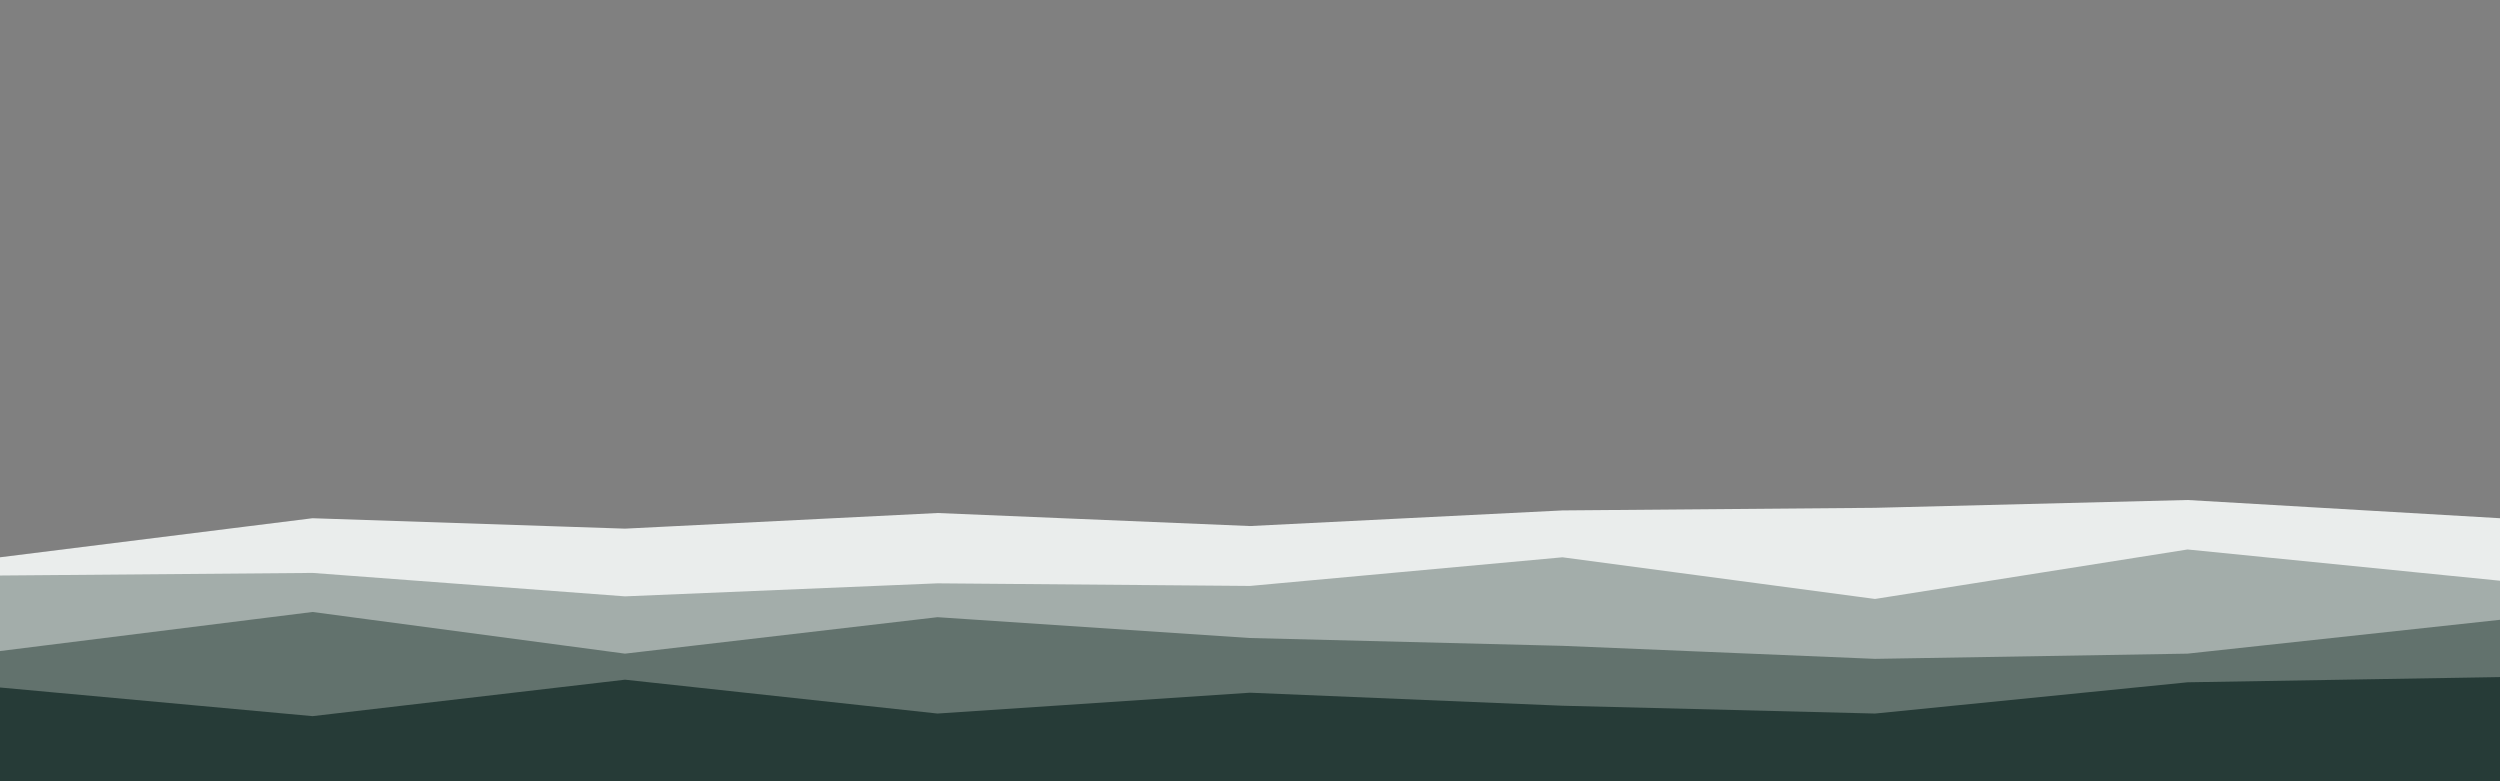 <svg id="visual" viewBox="0 0 960 300" width="960" height="300" xmlns="http://www.w3.org/2000/svg" xmlns:xlink="http://www.w3.org/1999/xlink" version="1.1"><rect x="0" y="0" width="960" height="300" fill="#808080" stroke="none"/><path d="M0 214L120 199L240 203L360 197L480 202L600 196L720 195L840 192L960 199L960 301L840 301L720 301L600 301L480 301L360 301L240 301L120 301L0 301Z" fill="#eaedec"></path><path d="M0 221L120 220L240 229L360 224L480 225L600 214L720 230L840 211L960 223L960 301L840 301L720 301L600 301L480 301L360 301L240 301L120 301L0 301Z" fill="#a3adaa"></path><path d="M0 250L120 235L240 251L360 237L480 245L600 248L720 253L840 251L960 238L960 301L840 301L720 301L600 301L480 301L360 301L240 301L120 301L0 301Z" fill="#62726d"></path><path d="M0 264L120 275L240 261L360 274L480 266L600 271L720 274L840 262L960 260L960 301L840 301L720 301L600 301L480 301L360 301L240 301L120 301L0 301Z" fill="#263b37"></path></svg>